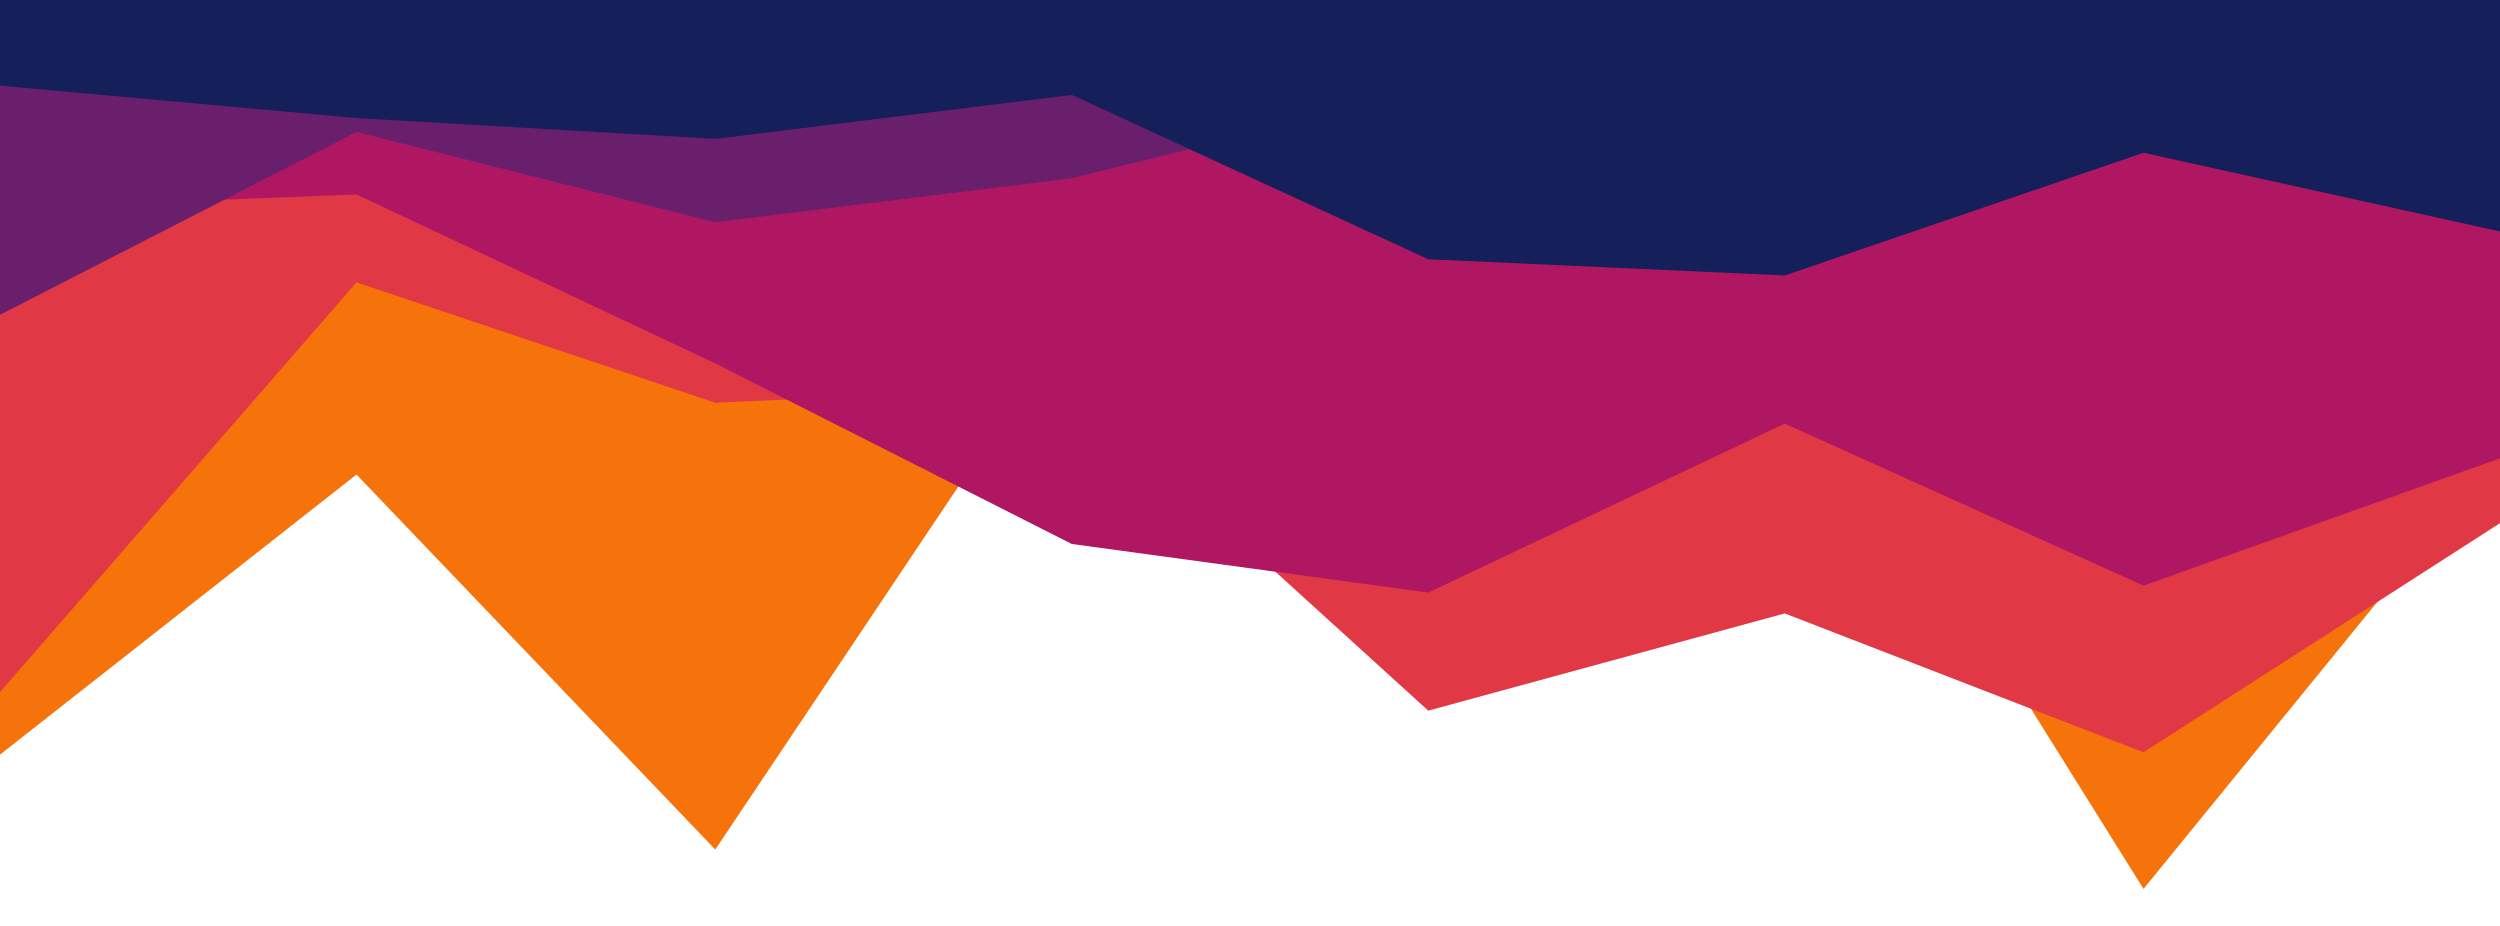 <svg id="visual" viewBox="0 0 1080 400" width="1080" height="400" xmlns="http://www.w3.org/2000/svg" xmlns:xlink="http://www.w3.org/1999/xlink" version="1.1"><path d="M0 326L154 205L309 367L463 137L617 188L771 136L926 384L1080 195L1080 0L926 0L771 0L617 0L463 0L309 0L154 0L0 0Z" fill="#f5730a"></path><path d="M0 299L154 122L309 174L463 167L617 307L771 265L926 325L1080 226L1080 0L926 0L771 0L617 0L463 0L309 0L154 0L0 0Z" fill="#e13846"></path><path d="M0 90L154 84L309 157L463 235L617 256L771 183L926 253L1080 198L1080 0L926 0L771 0L617 0L463 0L309 0L154 0L0 0Z" fill="#af1763"></path><path d="M0 136L154 57L309 96L463 77L617 39L771 52L926 37L1080 67L1080 0L926 0L771 0L617 0L463 0L309 0L154 0L0 0Z" fill="#691f6b"></path><path d="M0 37L154 51L309 60L463 41L617 112L771 119L926 66L1080 100L1080 0L926 0L771 0L617 0L463 0L309 0L154 0L0 0Z" fill="#151f59"></path></svg>